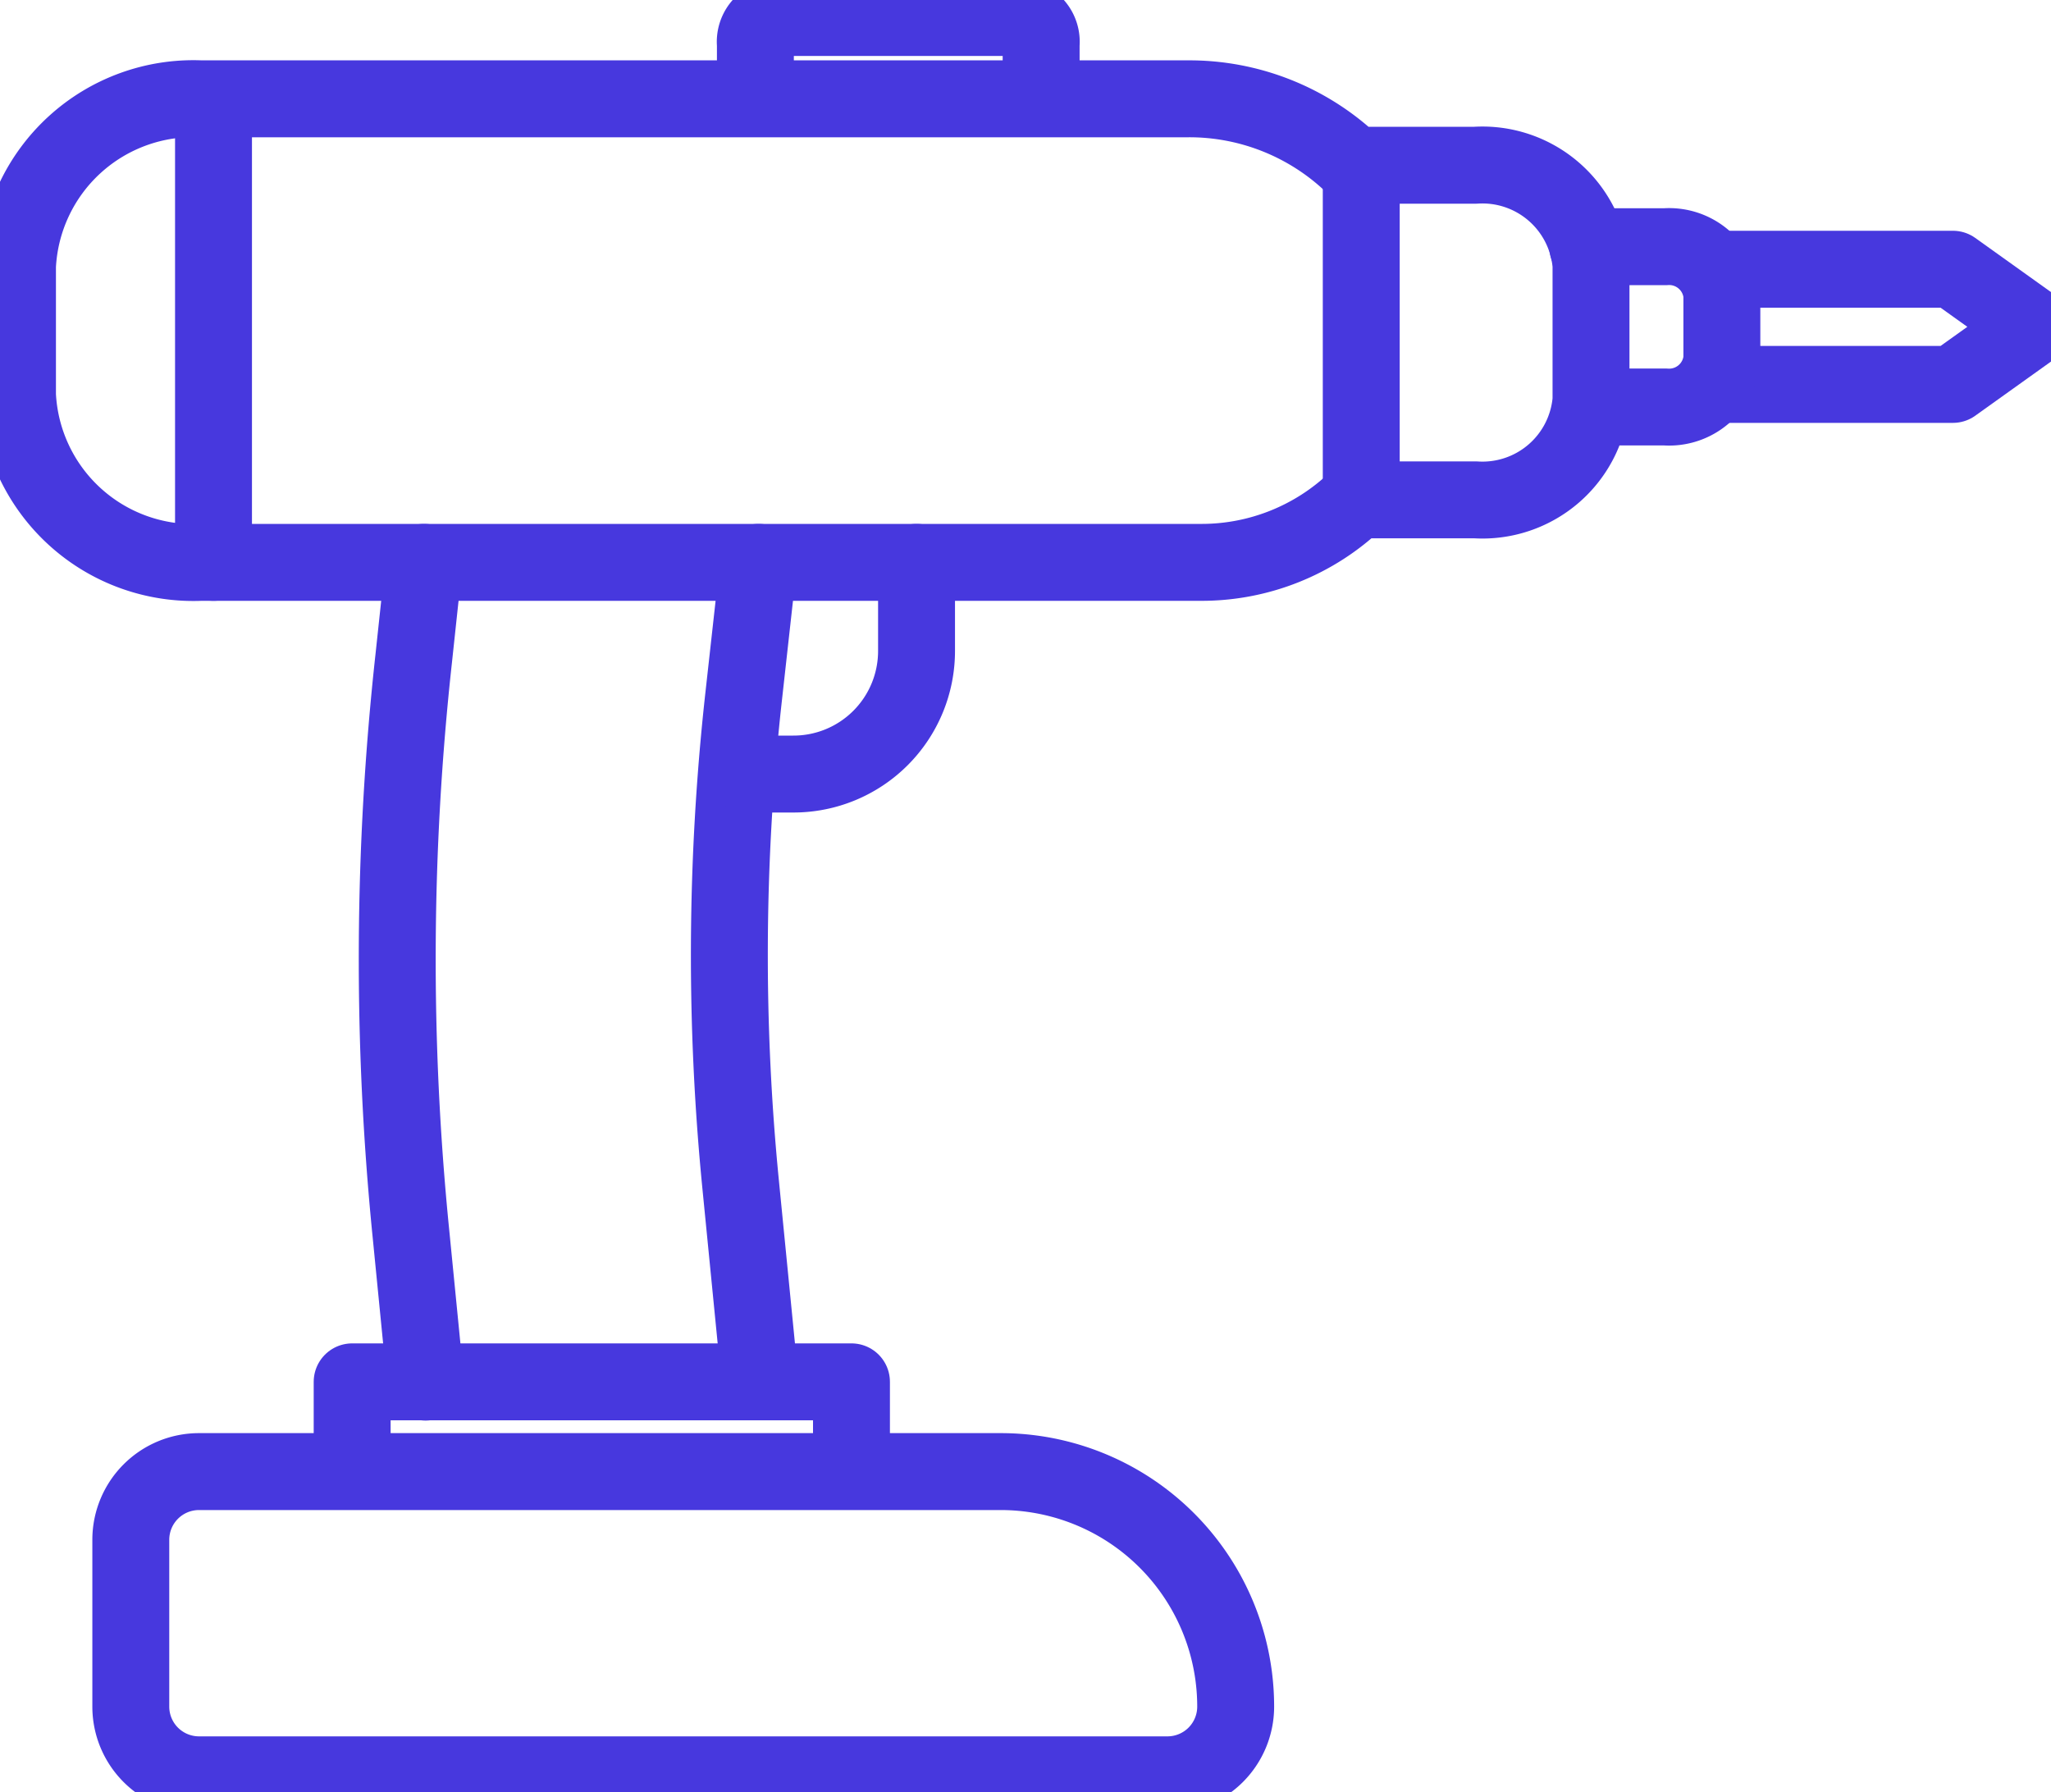 <svg id="Groupe_102" data-name="Groupe 102" xmlns="http://www.w3.org/2000/svg" xmlns:xlink="http://www.w3.org/1999/xlink" width="40" height="34.95" viewBox="0 0 40 34.95">
  <defs>
    <clipPath id="clip-path">
      <rect id="Rectangle_147" data-name="Rectangle 147" width="40" height="34.95" fill="none" stroke="#4738de" stroke-width="1.5"/>
    </clipPath>
  </defs>
  <g id="Groupe_101" data-name="Groupe 101" clip-path="url(#clip-path)">
    <path id="Tracé_89" data-name="Tracé 89" d="M35.17,174.119H16.283a1.33,1.33,0,0,1-1.33-1.33v-3.253a1.33,1.33,0,0,1,1.33-1.33H31.917a4.583,4.583,0,0,1,4.584,4.584h0A1.33,1.33,0,0,1,35.17,174.119Z" transform="translate(-12.402 -139.51)" fill="none" stroke="#4738de" stroke-linecap="round" stroke-linejoin="round" stroke-width="1.5"/>
    <path id="Tracé_90" data-name="Tracé 90" d="M40.262,159.5V157.95H50V159.5" transform="translate(-33.394 -131.004)" fill="none" stroke="#4738de" stroke-linecap="round" stroke-linejoin="round" stroke-width="1.5"/>
    <path id="Tracé_91" data-name="Tracé 91" d="M45.915,64.283l-.2,1.87a53.7,53.7,0,0,0-.055,11.215l.286,2.9" transform="translate(-37.646 -53.317)" fill="none" stroke="#4738de" stroke-linecap="round" stroke-linejoin="round" stroke-width="1.5"/>
    <path id="Tracé_92" data-name="Tracé 92" d="M83.947,64.283l-.3,2.7A45.683,45.683,0,0,0,83.6,76.44l.377,3.823" transform="translate(-69.153 -53.317)" fill="none" stroke="#4738de" stroke-linecap="round" stroke-linejoin="round" stroke-width="1.5"/>
    <path id="Tracé_93" data-name="Tracé 93" d="M85.392,68.407h.9A2.4,2.4,0,0,0,88.7,66V64.279" transform="translate(-70.825 -53.313)" fill="none" stroke="#4738de" stroke-linecap="round" stroke-linejoin="round" stroke-width="1.5"/>
    <path id="Tracé_94" data-name="Tracé 94" d="M30.433,12.589H28.058a4.61,4.61,0,0,0-3.244-1.295H5.581A3.434,3.434,0,0,0,2,14.559v2.509a3.434,3.434,0,0,0,3.581,3.265H25.056a4.358,4.358,0,0,0,3.061-1.219h2.315a2.124,2.124,0,0,0,2.256-1.946V14.535A2.125,2.125,0,0,0,30.433,12.589Z" transform="translate(-1.659 -9.367)" fill="none" stroke="#4738de" stroke-linecap="round" stroke-linejoin="round" stroke-width="1.5"/>
    <path id="Tracé_95" data-name="Tracé 95" d="M197.047,30.772h4.472l1.571,1.123-1.571,1.123h-4.472" transform="translate(-163.432 -25.522)" fill="none" stroke="#4738de" stroke-linecap="round" stroke-linejoin="round" stroke-width="1.5"/>
    <path id="Tracé_96" data-name="Tracé 96" d="M181.51,28.2h1.51a1.033,1.033,0,0,1,1.106.932v1.261a1.033,1.033,0,0,1-1.106.932h-1.374" transform="translate(-150.545 -23.389)" fill="none" stroke="#4738de" stroke-linecap="round" stroke-linejoin="round" stroke-width="1.5"/>
    <line id="Ligne_69" data-name="Ligne 69" y2="8.845" transform="translate(4.164 2.121)" fill="none" stroke="#4738de" stroke-linecap="round" stroke-linejoin="round" stroke-width="1.5"/>
    <line id="Ligne_70" data-name="Ligne 70" y2="6.422" transform="translate(26.548 3.291)" fill="none" stroke="#4738de" stroke-linecap="round" stroke-linejoin="round" stroke-width="1.5"/>
    <path id="Tracé_97" data-name="Tracé 97" d="M91.931,3.439V2.523A.478.478,0,0,0,91.517,2H86.772a.478.478,0,0,0-.414.523v.916" transform="translate(-71.626 -1.659)" fill="none" stroke="#4738de" stroke-linecap="round" stroke-linejoin="round" stroke-width="1.5"/>
  </g>
</svg>
